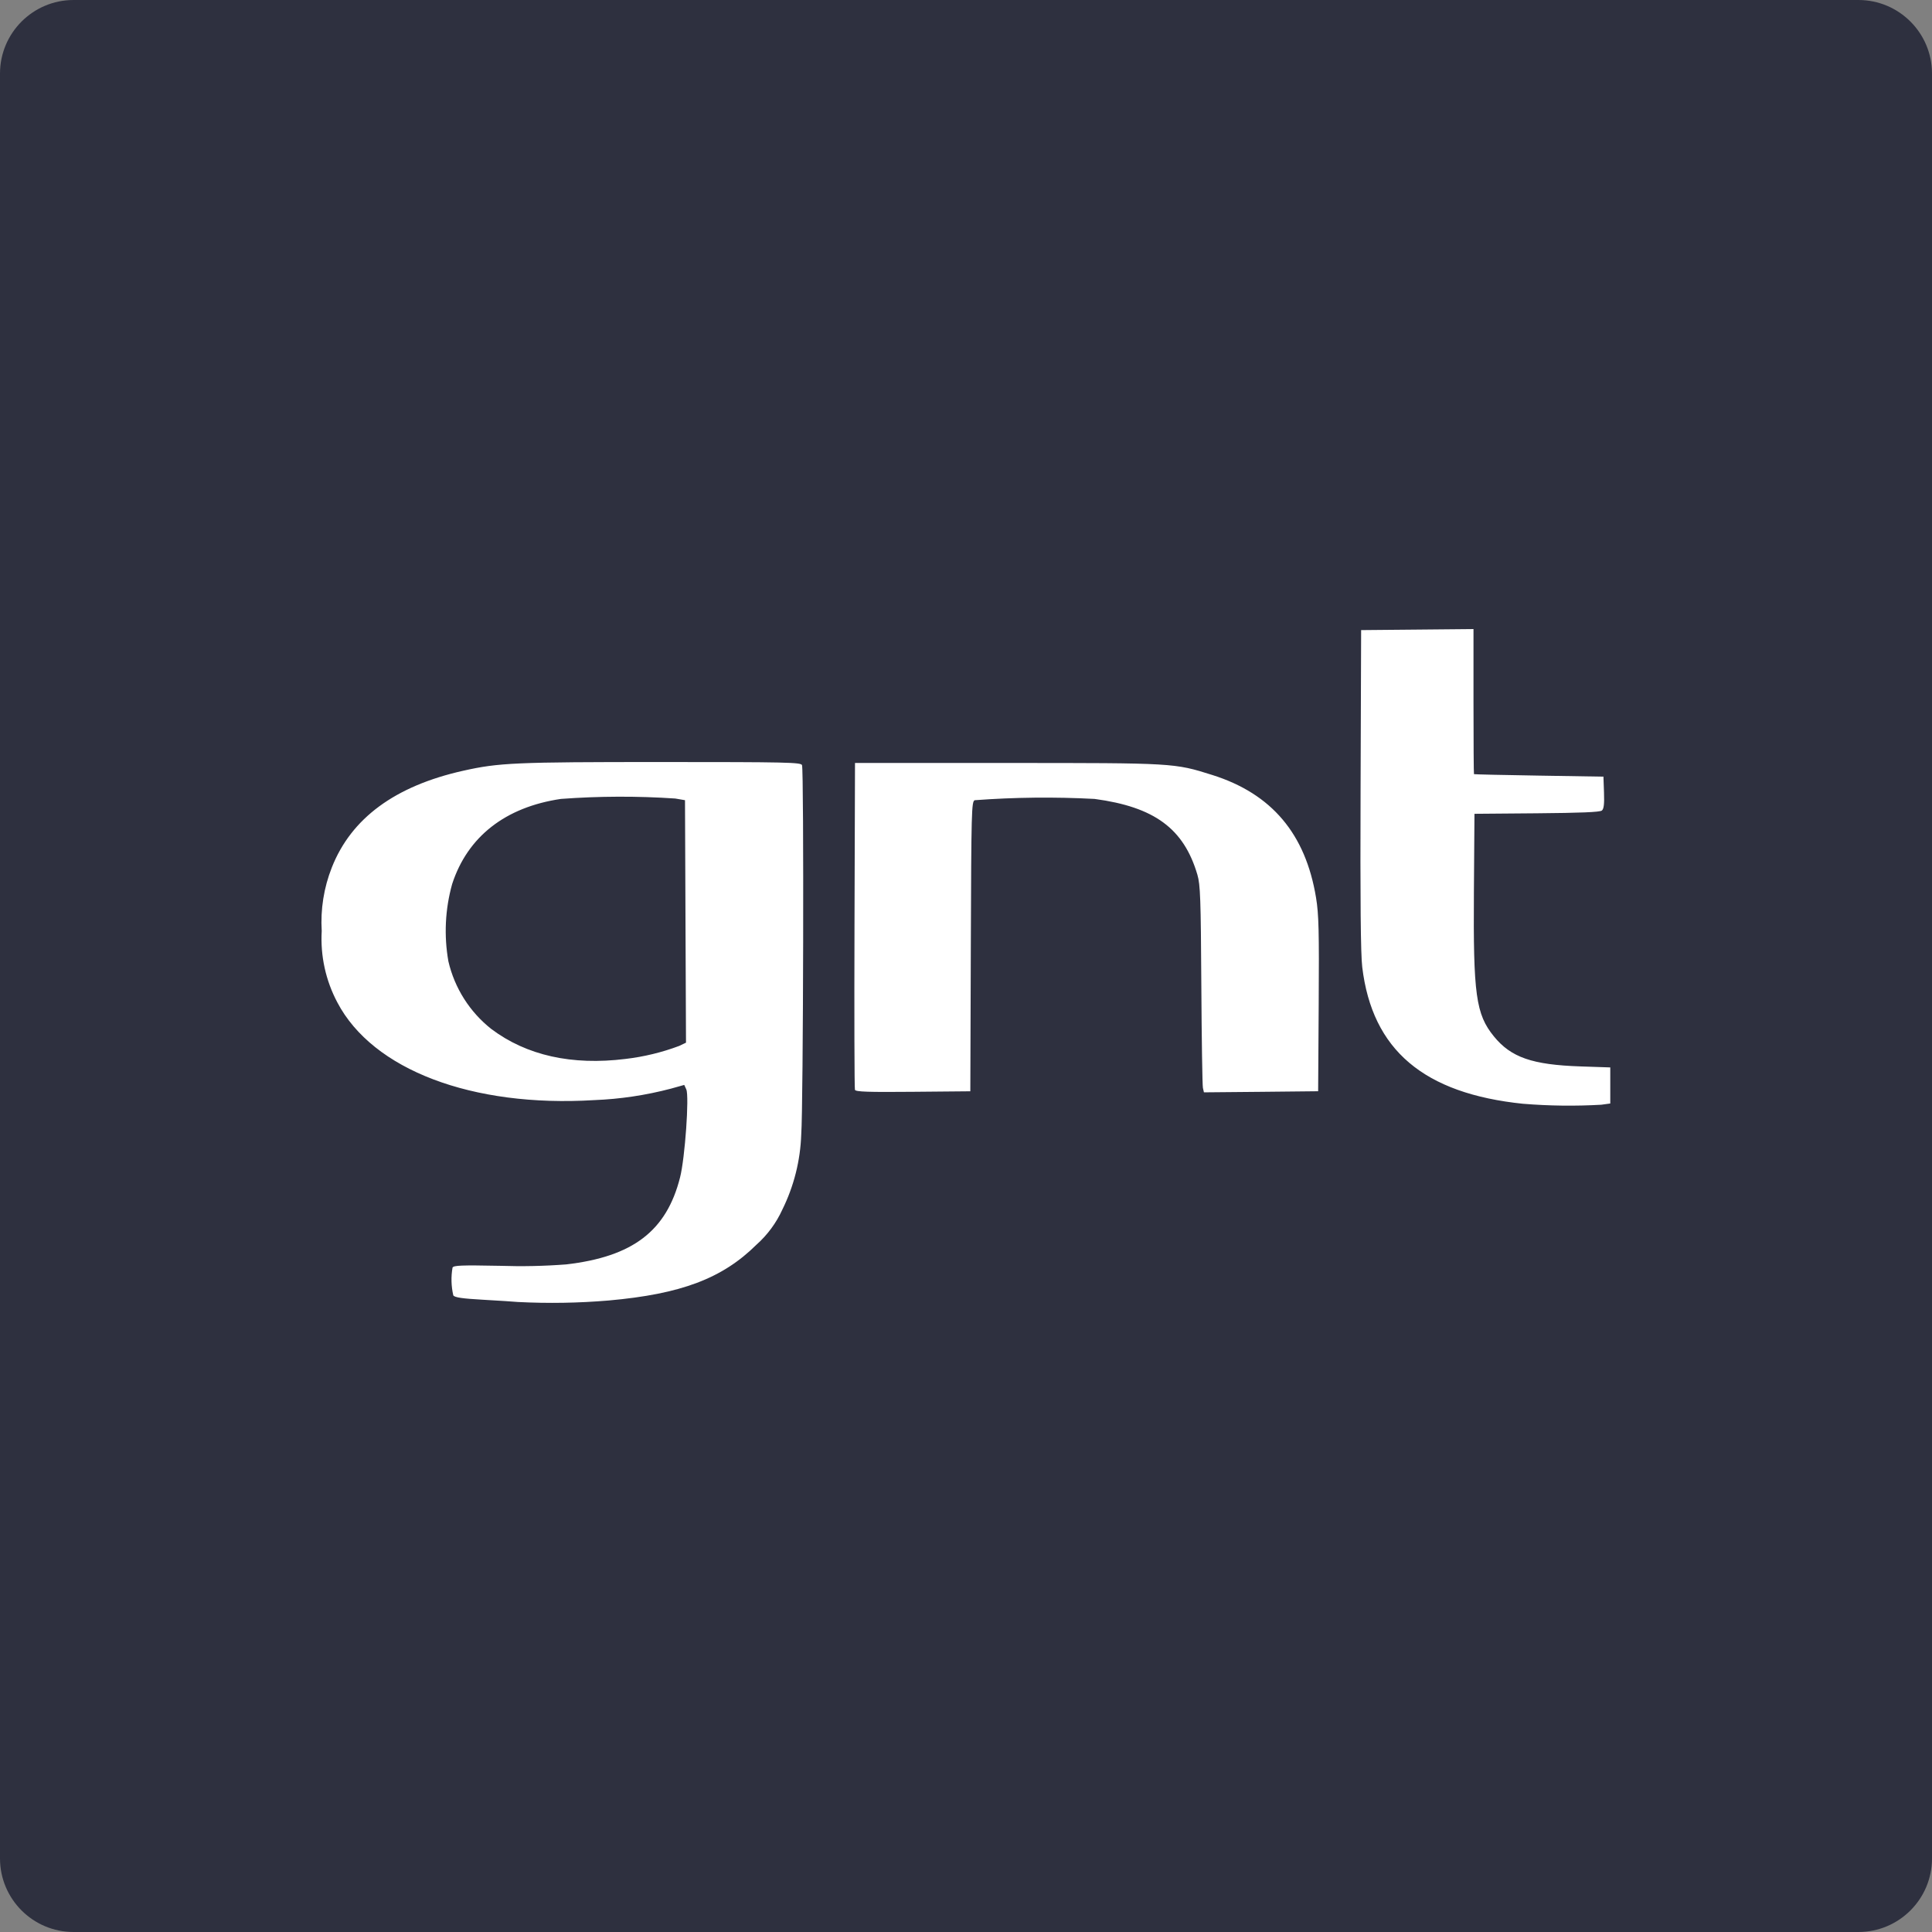 <svg width="210" height="210" viewBox="0 0 210 210" fill="none" xmlns="http://www.w3.org/2000/svg">
<rect x="0" y="0" width="210" height="210" fill="#808080" stroke="none"/>
<path d="M202 0H8C3.582 0 0 3.582 0 8V202C0 206.418 3.582 210 8 210H202C206.418 210 210 206.418 210 202V8C210 3.582 206.418 0 202 0Z" fill="#2E303F"/>
<path d="M56.295 141.521C55.886 141.481 54.182 141.372 52.508 141.277C50.239 141.149 49.416 141.028 49.272 140.801C49.043 139.813 49.014 138.789 49.187 137.789C49.287 137.54 50.14 137.506 54.348 137.589C56.749 137.67 59.152 137.619 61.548 137.435C68.793 136.593 72.448 133.802 73.921 127.975C74.455 125.875 74.93 119.144 74.597 118.413L74.375 117.926L72.926 118.331C70.203 119.048 67.41 119.466 64.597 119.577C51.309 120.388 40.515 116.287 36.67 108.963C35.402 106.58 34.814 103.895 34.97 101.201C34.826 98.849 35.199 96.493 36.064 94.301C38.172 88.943 42.933 85.435 50.347 83.777C54.225 82.907 56.001 82.829 71.875 82.829C85.515 82.829 87.061 82.863 87.175 83.165C87.394 83.735 87.317 120.347 87.091 123.313C86.996 126.147 86.297 128.928 85.041 131.47C84.379 132.927 83.419 134.229 82.224 135.293C78.519 138.963 74.035 140.657 66.17 141.357C62.885 141.635 59.585 141.689 56.293 141.521H56.295ZM67.983 115.102C69.98 114.869 71.942 114.394 73.825 113.687L74.565 113.334L74.51 100.154L74.456 86.977L73.394 86.796C69.256 86.517 65.105 86.532 60.97 86.839C54.928 87.731 50.827 90.939 49.148 96.086C48.383 98.825 48.243 101.701 48.74 104.501C49.416 107.407 51.061 109.997 53.403 111.847C57.231 114.725 62.161 115.825 67.985 115.102H67.983ZM165.583 119.98C154.746 118.867 149.157 114.127 148.07 105.123C147.899 103.723 147.845 97.892 147.889 85.801L147.949 68.49L154.056 68.434L160.162 68.377V76.239C160.162 80.563 160.186 84.122 160.215 84.147C160.244 84.172 163.422 84.247 167.277 84.306L174.287 84.419L174.348 86.139C174.393 87.398 174.331 87.923 174.118 88.101C173.905 88.279 171.732 88.361 167.047 88.401L160.268 88.457L160.207 96.957C160.127 108.099 160.423 110.244 162.374 112.644C164.236 114.936 166.548 115.738 171.791 115.915L175.03 116.024V119.945L174.045 120.08C171.223 120.241 168.394 120.207 165.578 119.977L165.583 119.98ZM92.928 118.462C92.872 118.314 92.85 110.262 92.88 100.562L92.935 82.932H109.503C127.632 82.932 127.636 82.932 131.774 84.239C138.228 86.274 141.907 90.628 143.05 97.585C143.344 99.376 143.389 101.192 143.337 109.161L143.276 118.613L137.07 118.677L130.862 118.733L130.752 118.252C130.691 117.987 130.614 112.944 130.579 107.044C130.524 97.655 130.47 96.163 130.152 95.079C128.676 90.065 125.49 87.714 118.982 86.84C114.639 86.61 110.286 86.656 105.949 86.979C105.602 87.113 105.575 88.12 105.524 102.872L105.47 118.618L99.252 118.674C94.392 118.718 93.011 118.674 92.931 118.462H92.928Z" fill="white"/>
</svg>
